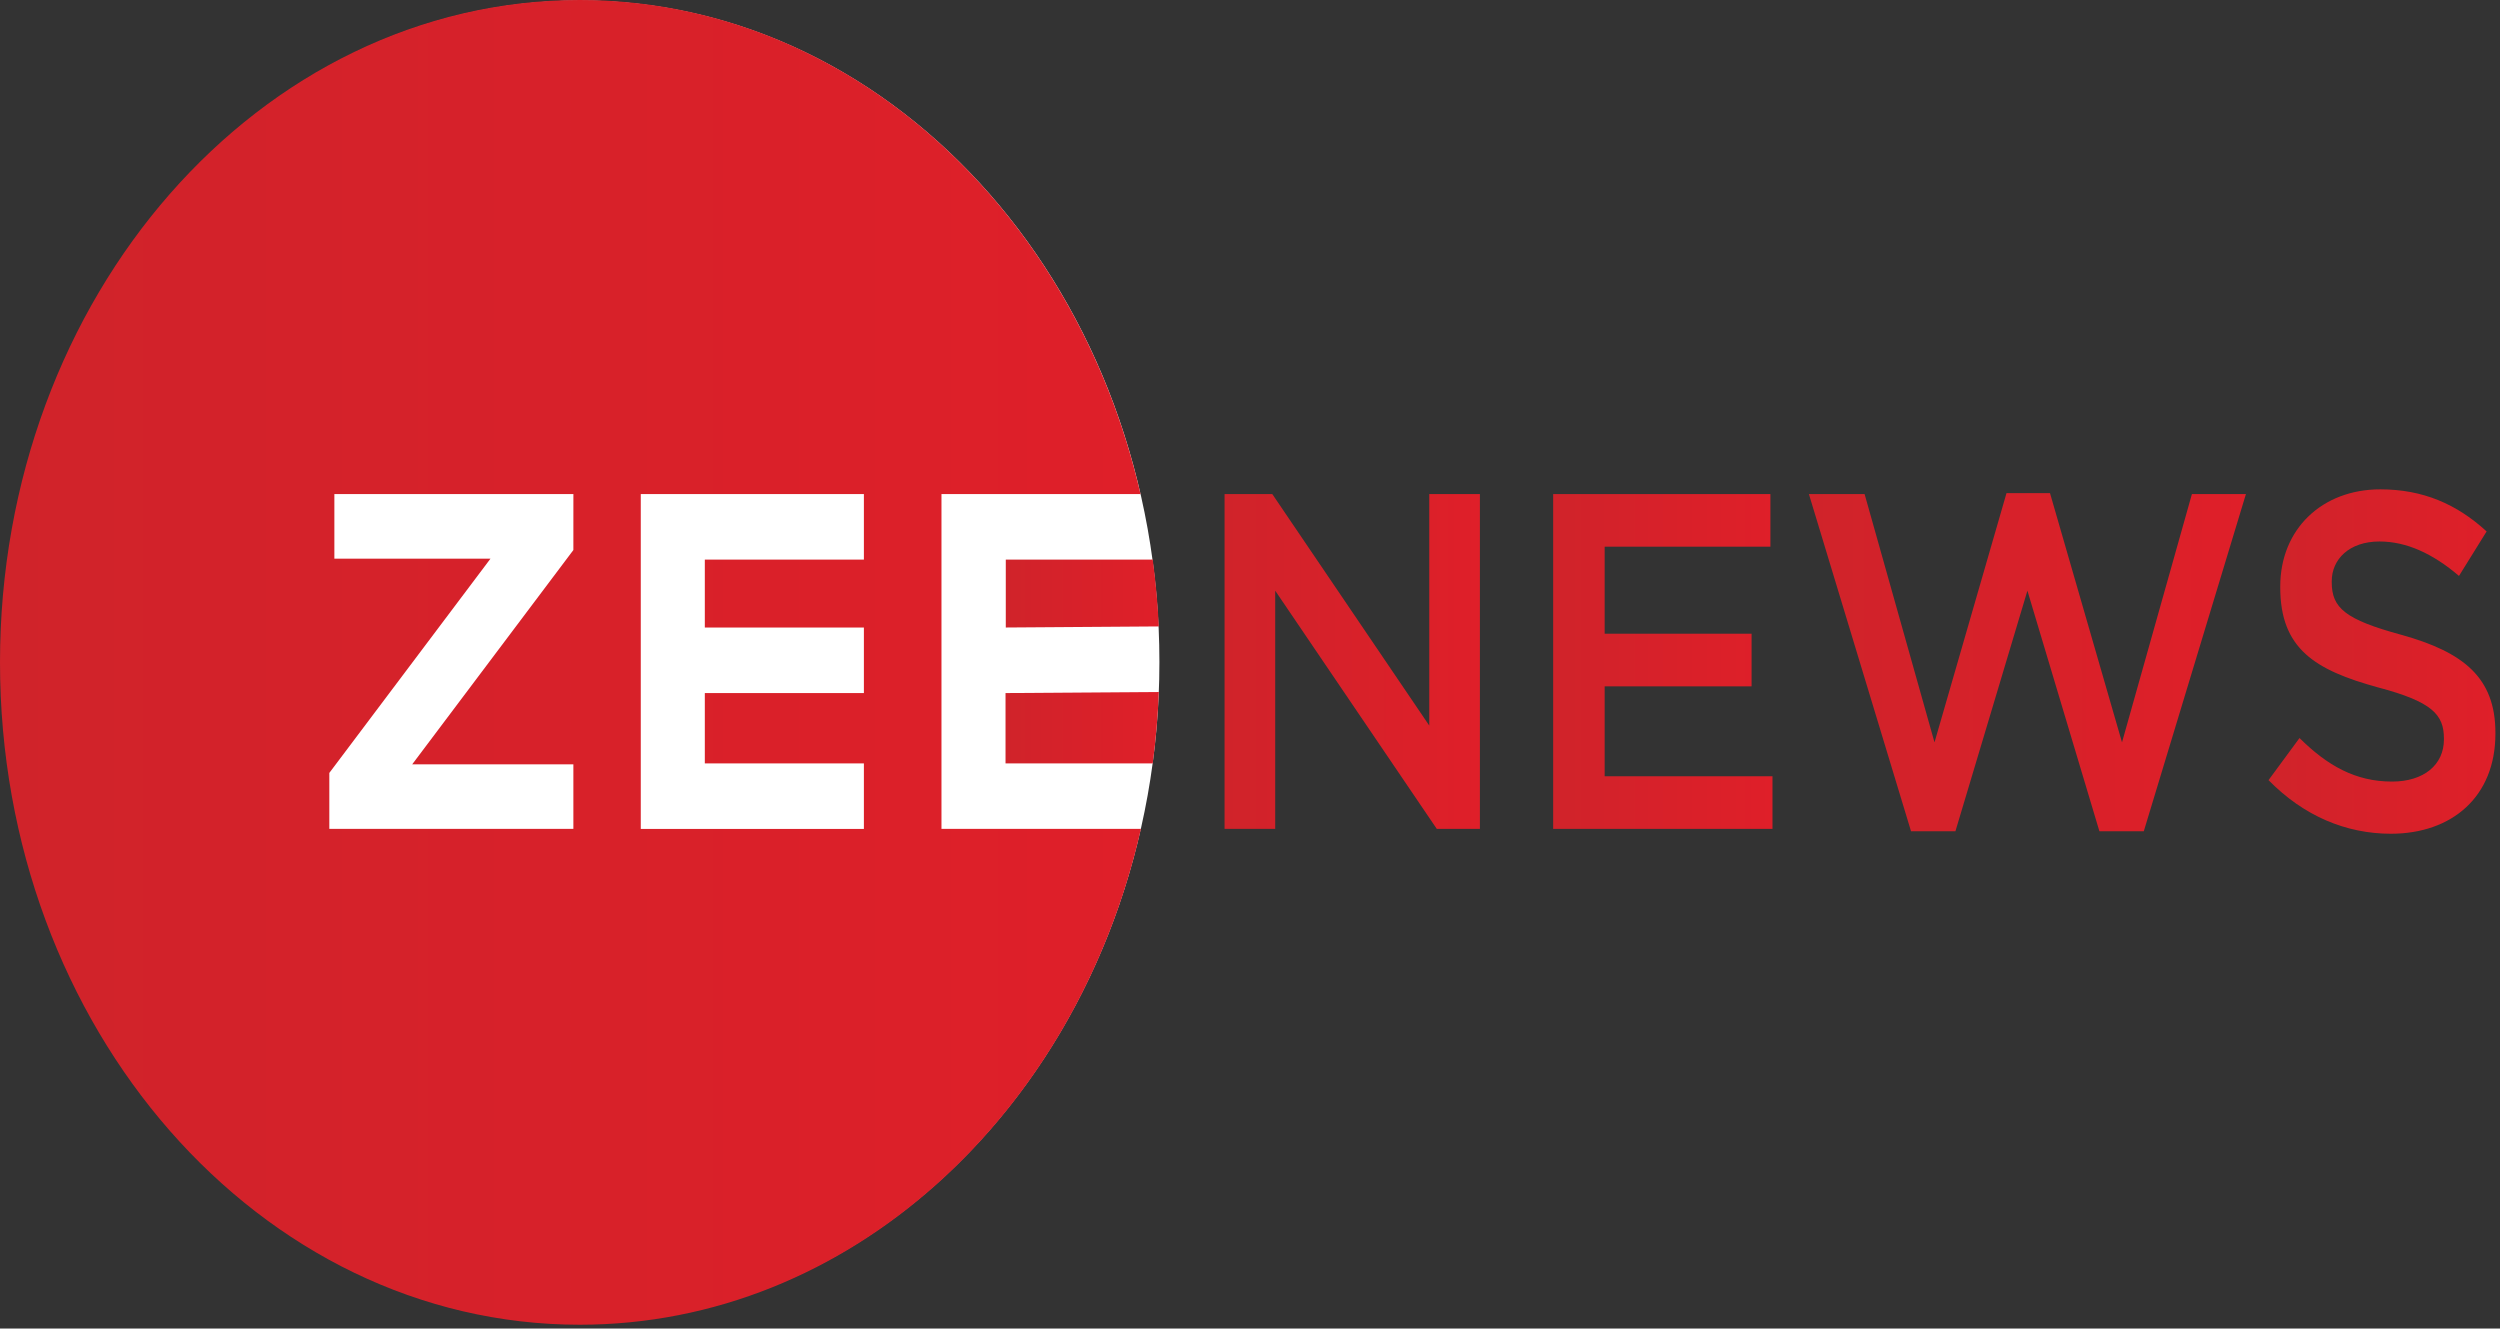 <svg width="207" height="110" viewBox="0 0 207 110" fill="none" xmlns="http://www.w3.org/2000/svg">
<rect x="0" y="0" width="207" height="110" fill="#333333" stroke="none"/>
<g id="Sponsor Us">
<path id="Vector" d="M48.057 109.596C74.535 109.596 95.999 85.071 95.999 54.819C95.999 24.566 74.535 0.041 48.057 0.041C21.58 0.041 0.115 24.566 0.115 54.819C0.115 85.071 21.58 109.596 48.057 109.596Z" fill="white"/>
<path id="Vector_2" d="M77.954 68.632V40.911H94.435C89.039 17.369 70.296 0 48 0C21.49 0 0 24.555 0 54.844C0 85.133 21.49 109.688 48 109.688C70.341 109.688 89.118 92.247 94.47 68.631L77.954 68.632ZM47.475 45.544L34.131 63.286H47.475V68.632H27.268V63.998L40.612 46.257H27.686V40.911H47.477L47.475 45.544ZM71.53 46.336H58.359V51.959H71.53V57.386H58.359V63.208H71.53V68.634H53.056V40.911H71.53V46.336Z" fill="url(#paint0_linear_350_23422)"/>
<path id="Vector_3" d="M83.279 46.334V51.958L95.951 51.868C95.865 50.014 95.696 48.167 95.447 46.332L83.279 46.334Z" fill="url(#paint1_linear_350_23422)"/>
<path id="Vector_4" d="M83.258 63.208H95.446C95.707 61.249 95.875 59.276 95.951 57.297L83.258 57.386V63.208Z" fill="url(#paint2_linear_350_23422)"/>
<path id="Vector_5" d="M101.394 40.91H105.346L118.343 60.077V40.91H122.535V68.631H118.965L105.587 48.909V68.631H101.393L101.394 40.91Z" fill="url(#paint3_linear_350_23422)"/>
<path id="Vector_6" d="M128.602 40.91H146.59V45.265H132.865V52.472H145.03V56.831H132.865V64.275H146.762V68.631H128.602V40.91Z" fill="url(#paint4_linear_350_23422)"/>
<path id="Vector_7" d="M149.777 40.911H154.389L160.177 61.467L166.138 40.834H169.741L175.702 61.467L181.49 40.911H185.962L177.505 68.829H173.831L167.87 48.91L161.908 68.829H158.234L149.777 40.911Z" fill="url(#paint5_linear_350_23422)"/>
<path id="Vector_8" d="M187.834 64.595L190.399 61.109C192.721 63.407 195.043 64.714 198.058 64.714C200.693 64.714 202.357 63.327 202.357 61.228V61.15C202.357 59.17 201.386 58.1 196.88 56.912C191.716 55.487 188.805 53.744 188.805 48.635V48.557C188.805 43.805 192.271 40.518 197.088 40.518C200.624 40.518 203.431 41.745 205.892 44.003L203.604 47.686C201.421 45.822 199.239 44.835 197.019 44.835C194.524 44.835 193.068 46.301 193.068 48.124V48.204C193.068 50.342 194.177 51.293 198.821 52.56C203.951 53.985 206.62 56.084 206.62 60.678V60.757C206.62 65.945 203.05 69.034 197.955 69.034C194.246 69.03 190.746 67.565 187.834 64.595Z" fill="url(#paint6_linear_350_23422)"/>
</g>
<defs>
<linearGradient id="paint0_linear_350_23422" x1="0" y1="54.844" x2="94.47" y2="54.844" gradientUnits="userSpaceOnUse">
<stop stop-color="#D0232A"/>
<stop offset="1" stop-color="#DF1F29"/>
</linearGradient>
<linearGradient id="paint1_linear_350_23422" x1="83.279" y1="49.146" x2="95.951" y2="49.146" gradientUnits="userSpaceOnUse">
<stop stop-color="#D0232A"/>
<stop offset="1" stop-color="#DF1F29"/>
</linearGradient>
<linearGradient id="paint2_linear_350_23422" x1="83.258" y1="60.252" x2="95.951" y2="60.252" gradientUnits="userSpaceOnUse">
<stop stop-color="#D0232A"/>
<stop offset="1" stop-color="#DF1F29"/>
</linearGradient>
<linearGradient id="paint3_linear_350_23422" x1="101.394" y1="54.77" x2="122.537" y2="54.77" gradientUnits="userSpaceOnUse">
<stop stop-color="#D0232A"/>
<stop offset="1" stop-color="#DF1F29"/>
</linearGradient>
<linearGradient id="paint4_linear_350_23422" x1="128.602" y1="54.77" x2="146.763" y2="54.77" gradientUnits="userSpaceOnUse">
<stop stop-color="#D0232A"/>
<stop offset="1" stop-color="#DF1F29"/>
</linearGradient>
<linearGradient id="paint5_linear_350_23422" x1="149.777" y1="54.831" x2="185.962" y2="54.831" gradientUnits="userSpaceOnUse">
<stop stop-color="#D0232A"/>
<stop offset="1" stop-color="#DF1F29"/>
</linearGradient>
<linearGradient id="paint6_linear_350_23422" x1="187.834" y1="54.773" x2="206.62" y2="54.773" gradientUnits="userSpaceOnUse">
<stop stop-color="#D0232A"/>
<stop offset="1" stop-color="#DF1F29"/>
</linearGradient>
</defs>
</svg>
